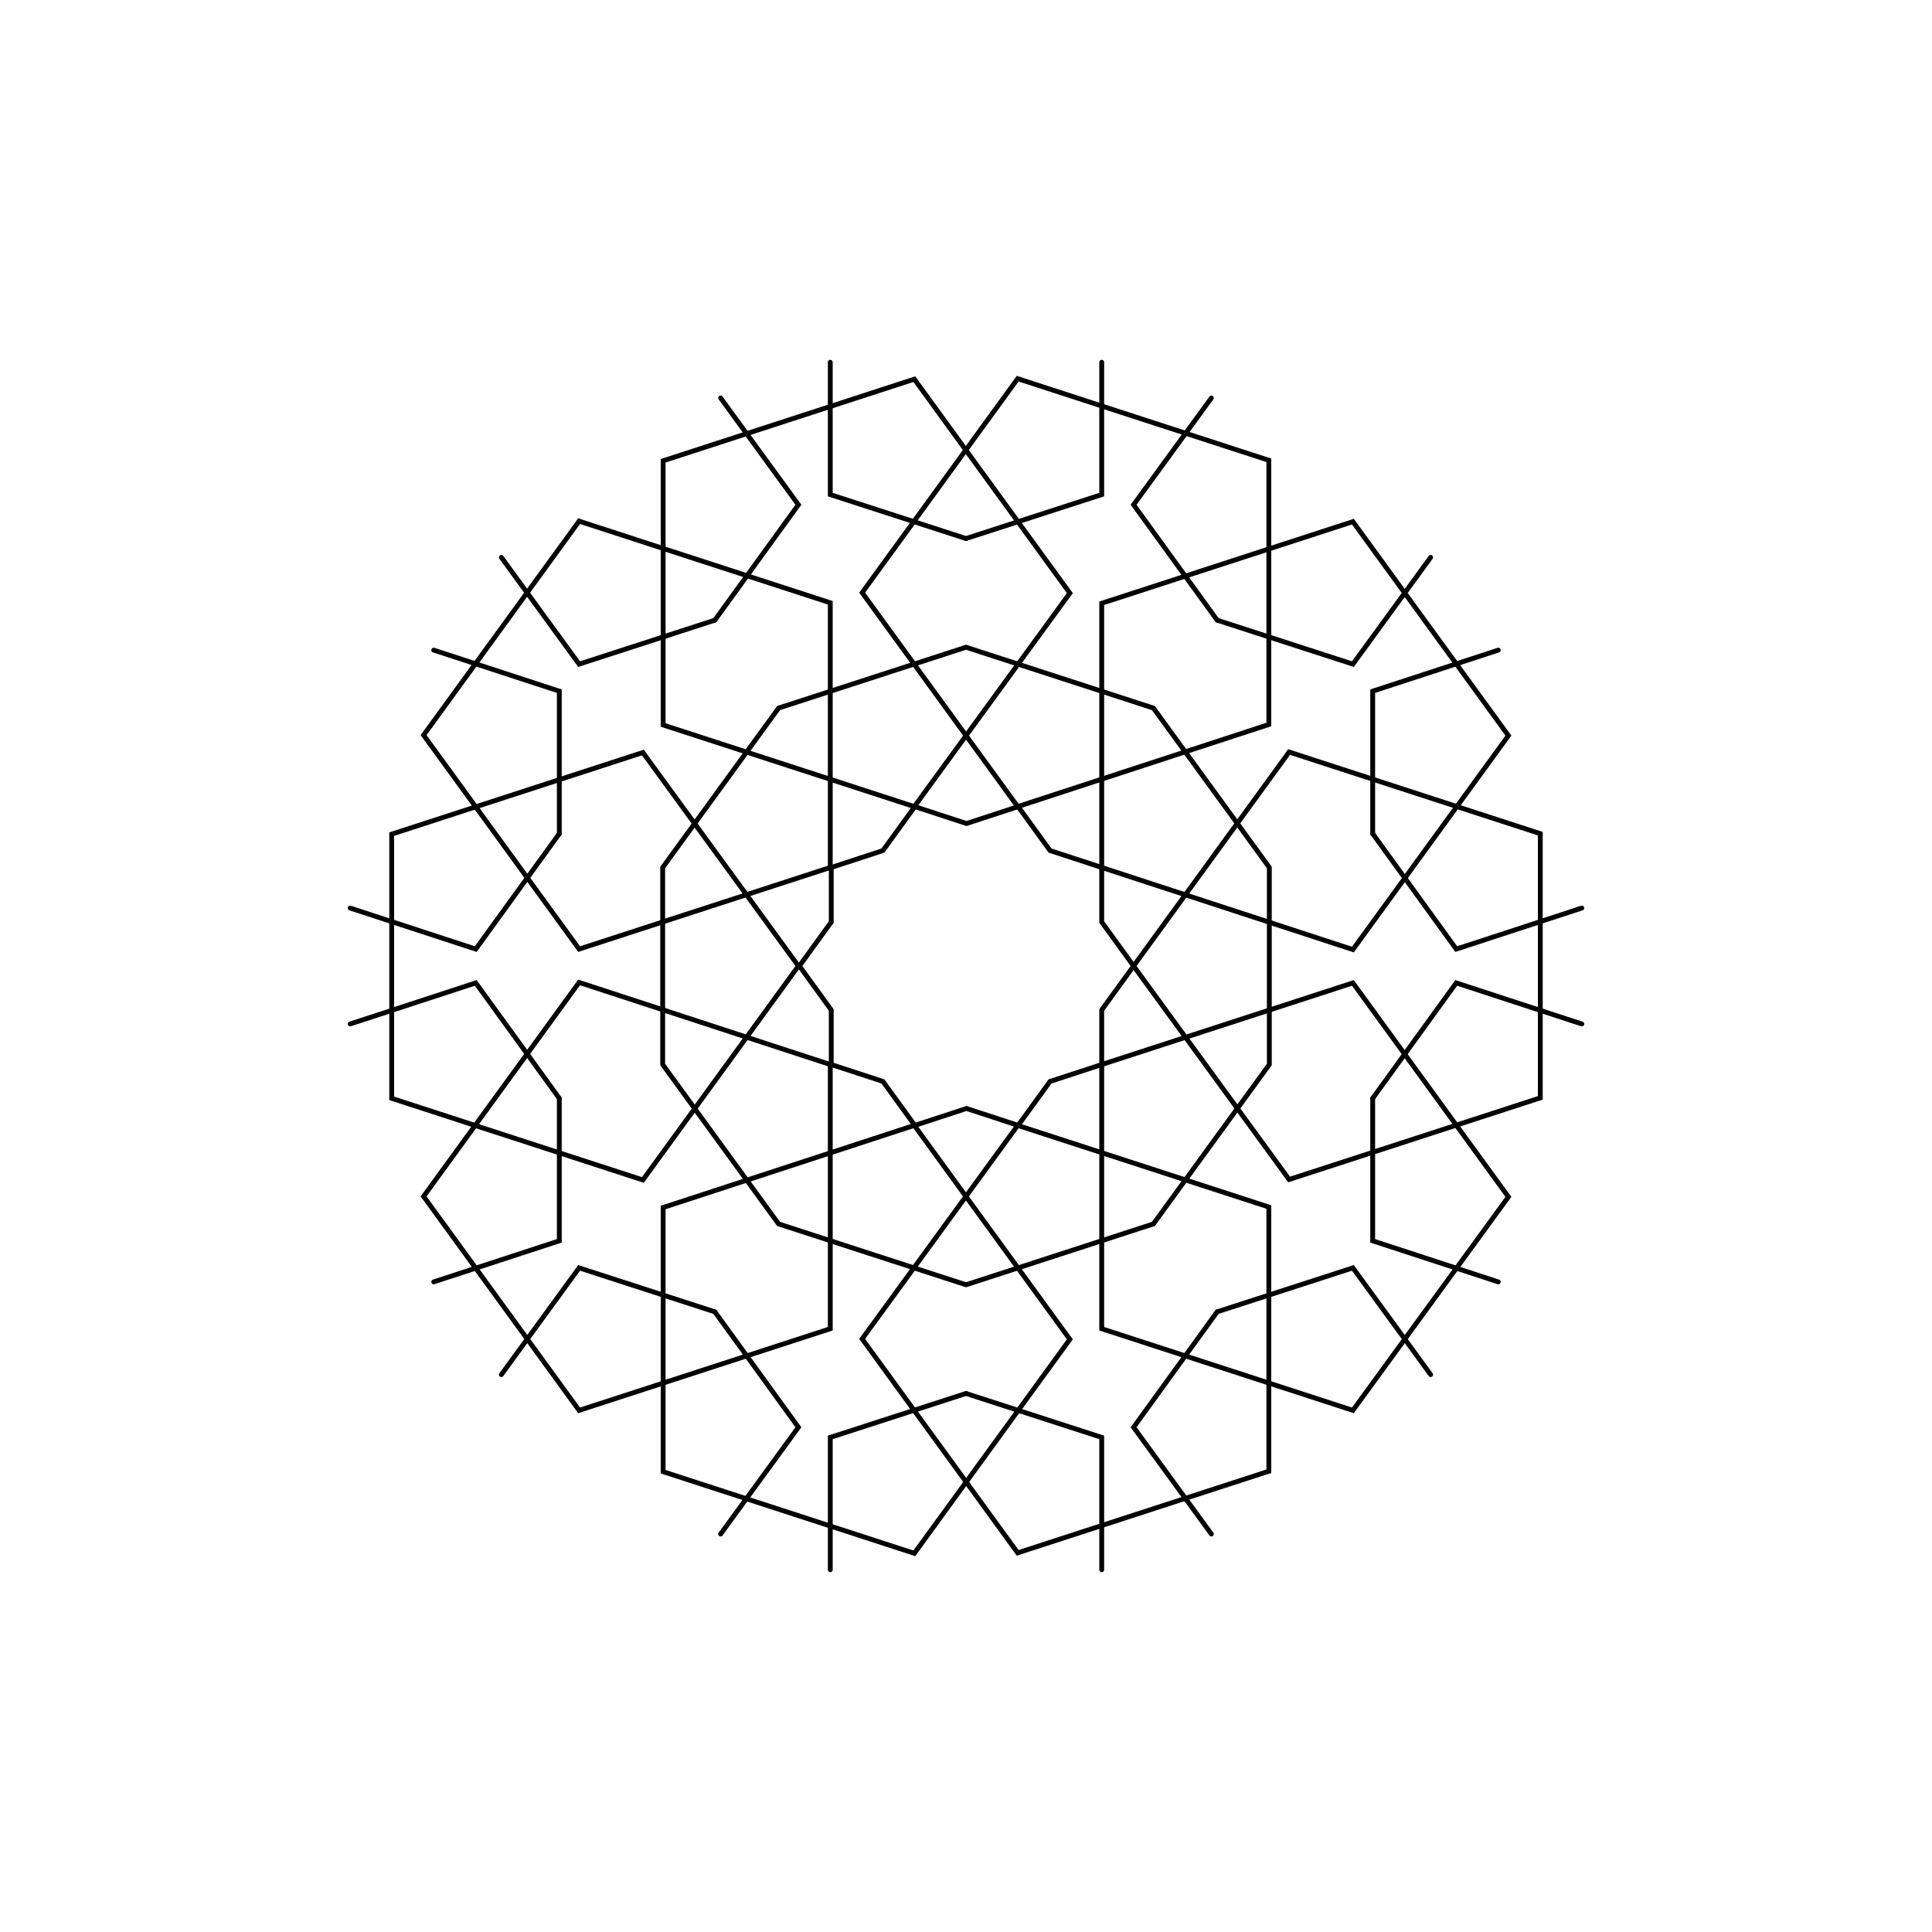 <?xml version="1.0" encoding="utf-8"?>
<!-- Generator: Adobe Illustrator 27.7.0, SVG Export Plug-In . SVG Version: 6.00 Build 0)  -->
<svg version="1.1" xmlns="http://www.w3.org/2000/svg" xmlns:xlink="http://www.w3.org/1999/xlink" x="0px" y="0px"
	 viewBox="0 0 400 400" style="enable-background:new 0 0 400 400;" xml:space="preserve">
<style type="text/css">
	.st0{fill:#FFFFFF;}
	.st1{fill:none;stroke:#000000;stroke-linecap:round;stroke-miterlimit:10;}
</style>
<g id="Layer_2">
	<rect class="st0" width="400" height="400"/>
</g>
<g id="Layer_1">
	<g>
		<g>
			<g>
				<path class="st1" d="M228.1,209.1v11.3l-10.7,3.5l-6.6,9.1l-10.7-3.5l-10.7,3.5l-6.6-9.1l-10.7-3.5v-11.3l-6.6-9.1l6.6-9.1
					v-11.3l10.7-3.5l6.6-9.1l10.7,3.5l10.7-3.5l6.6,9.1l10.7,3.5v11.3l6.6,9.1L228.1,209.1L228.1,209.1z"/>
			</g>
			<g>
				<path class="st1" d="M165.3,200l-32.2,44.3l-52-16.9v-54.7l52-16.9L165.3,200L165.3,200z"/>
			</g>
			<g>
				<path class="st1" d="M171.9,179.6l-52,16.9l-32.2-44.3l32.2-44.3l52,16.9V179.6L171.9,179.6z"/>
			</g>
			<g>
				<path class="st1" d="M189.3,167l-52-16.9V95.4l52-16.9l32.2,44.3L189.3,167L189.3,167z"/>
			</g>
			<g>
				<path class="st1" d="M210.7,167l-32.2-44.3l32.2-44.3l52,16.9v54.7L210.7,167L210.7,167z"/>
			</g>
			<g>
				<path class="st1" d="M228.1,179.6v-54.7l52-16.9l32.2,44.3l-32.2,44.3L228.1,179.6L228.1,179.6z"/>
			</g>
			<g>
				<path class="st1" d="M234.7,200l32.2-44.3l52,16.9v54.7l-52,16.9L234.7,200L234.7,200z"/>
			</g>
			<g>
				<path class="st1" d="M228.1,220.4l52-16.9l32.2,44.3L280.1,292l-52-16.9V220.4L228.1,220.4z"/>
			</g>
			<g>
				<path class="st1" d="M210.7,233l52,16.9v54.7l-52,16.9l-32.2-44.3L210.7,233L210.7,233z"/>
			</g>
			<g>
				<path class="st1" d="M189.3,233l32.2,44.3l-32.2,44.3l-52-16.9v-54.7L189.3,233L189.3,233z"/>
			</g>
			<g>
				<path class="st1" d="M171.9,220.4v54.7l-52,16.9l-32.2-44.3l32.2-44.3L171.9,220.4L171.9,220.4z"/>
			</g>
			<g>
				<path class="st1" d="M262.8,220.4l-24,33L200,266l-38.8-12.6l-24-33v-40.8l24-33L200,134l38.8,12.6l24,33V220.4L262.8,220.4z"/>
			</g>
			<g>
				<path class="st1" d="M200,111.5l28.1-9.1V75"/>
				<g>
					<path class="st1" d="M200,111.5l-28.1-9.1V75"/>
				</g>
			</g>
			<g>
				<path class="st1" d="M252,128.4l28.1,9.1l16.1-22.1"/>
				<g>
					<path class="st1" d="M252,128.4l-17.3-23.9l16.1-22.1"/>
				</g>
			</g>
			<g>
				<path class="st1" d="M284.2,172.6l17.3,23.9l26-8.5"/>
				<g>
					<path class="st1" d="M284.2,172.6v-29.5l26-8.5"/>
				</g>
			</g>
			<g>
				<path class="st1" d="M284.2,227.4v29.5l26,8.5"/>
				<g>
					<path class="st1" d="M284.2,227.4l17.3-23.9l26,8.5"/>
				</g>
			</g>
			<g>
				<path class="st1" d="M252,271.6l-17.3,23.9l16.1,22.1"/>
				<g>
					<path class="st1" d="M252,271.6l28.1-9.1l16.1,22.1"/>
				</g>
			</g>
			<g>
				<path class="st1" d="M200,288.5l-28.1,9.1V325"/>
				<g>
					<path class="st1" d="M200,288.5l28.1,9.1V325"/>
				</g>
			</g>
			<g>
				<path class="st1" d="M148,271.6l-28.1-9.1l-16.1,22.1"/>
				<g>
					<path class="st1" d="M148,271.6l17.3,23.9l-16.1,22.1"/>
				</g>
			</g>
			<g>
				<path class="st1" d="M115.8,227.4l-17.3-23.9l-26,8.5"/>
				<g>
					<path class="st1" d="M115.8,227.4v29.5l-26,8.5"/>
				</g>
			</g>
			<g>
				<path class="st1" d="M115.8,172.6v-29.5l-26-8.5"/>
				<g>
					<path class="st1" d="M115.8,172.6l-17.3,23.9l-26-8.5"/>
				</g>
			</g>
			<g>
				<path class="st1" d="M148,128.4l17.3-23.9l-16.1-22.1"/>
				<g>
					<path class="st1" d="M148,128.4l-28.1,9.1l-16.1-22.1"/>
				</g>
			</g>
		</g>
	</g>
</g>
</svg>
